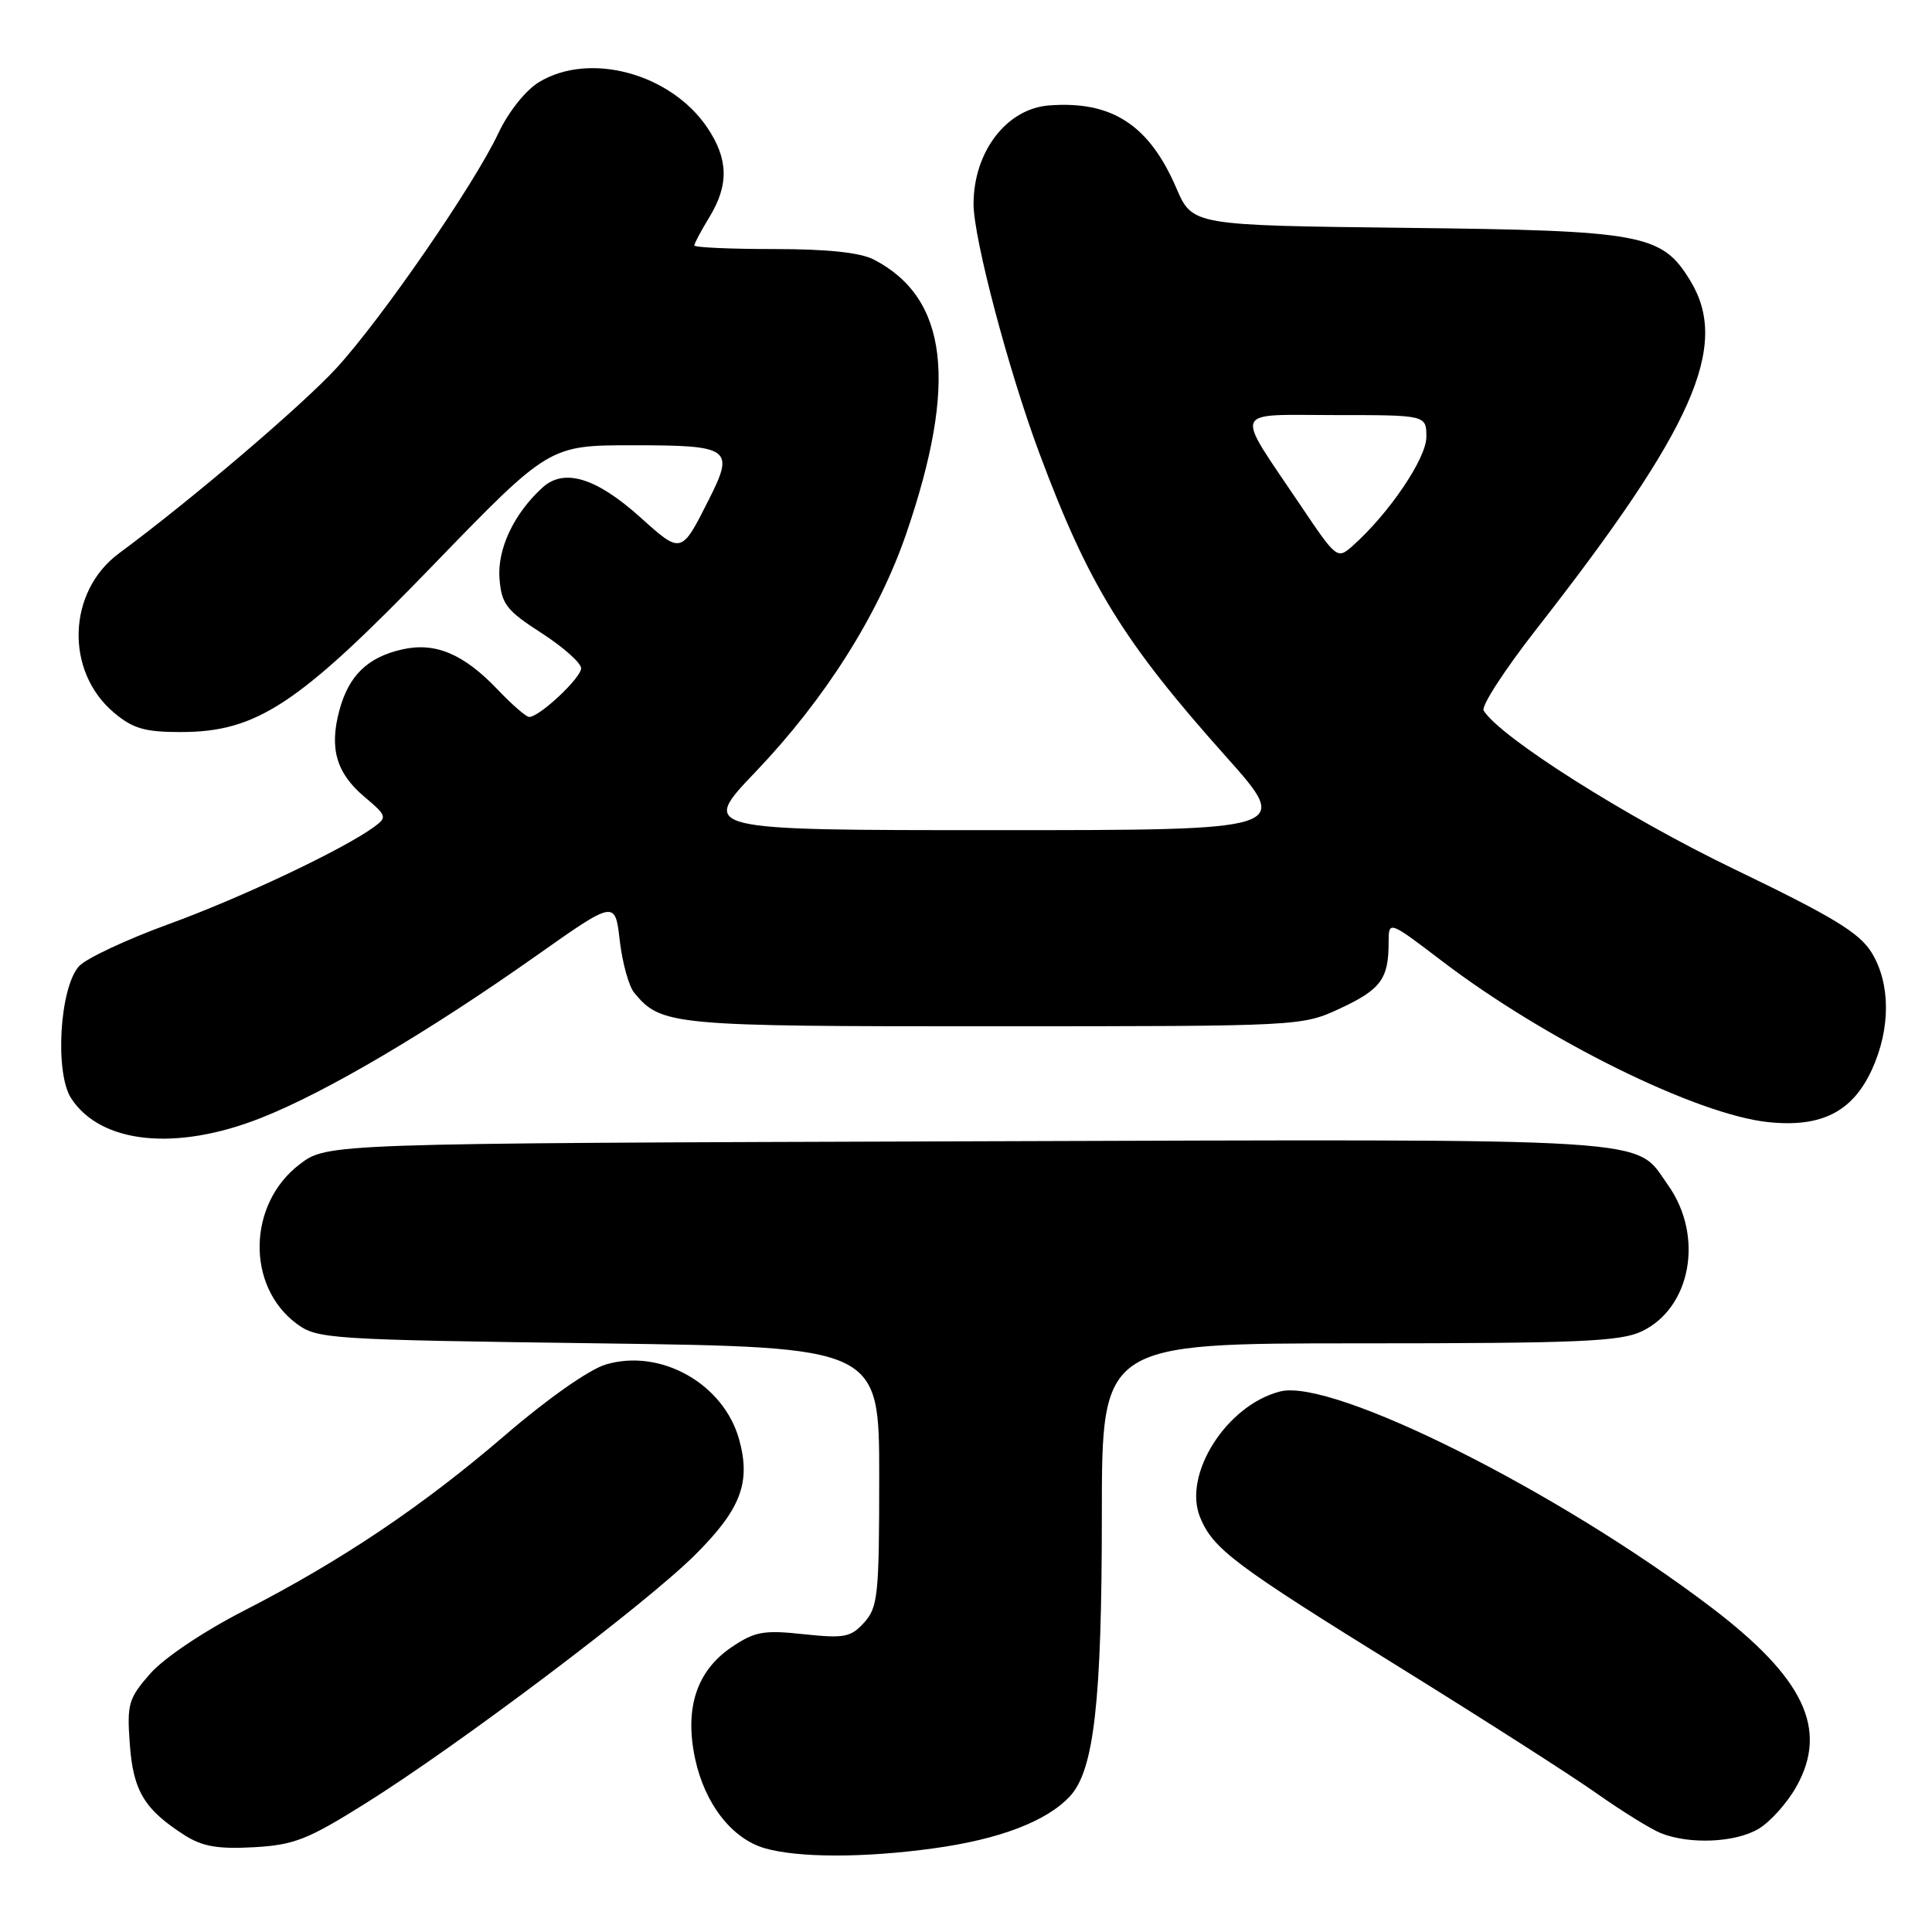 <?xml version="1.0" encoding="UTF-8" standalone="no"?>
<!DOCTYPE svg PUBLIC "-//W3C//DTD SVG 1.1//EN" "http://www.w3.org/Graphics/SVG/1.1/DTD/svg11.dtd" >
<svg xmlns="http://www.w3.org/2000/svg" xmlns:xlink="http://www.w3.org/1999/xlink" version="1.1" viewBox="0 0 256 256">
 <g >
 <path fill="currentColor"
d=" M 123.68 244.92 C 132.44 243.72 138.67 241.34 141.76 238.03 C 144.97 234.59 146.00 225.48 146.00 200.67 C 146.00 178.00 146.00 178.00 180.10 178.00 C 209.08 178.00 214.70 177.76 217.52 176.42 C 224.09 173.31 225.81 163.76 221.02 157.03 C 216.46 150.63 221.48 150.94 128.19 151.23 C 43.34 151.50 43.34 151.50 39.70 154.28 C 32.80 159.54 32.60 170.44 39.32 175.41 C 42.03 177.42 43.59 177.52 79.32 178.00 C 116.50 178.50 116.50 178.50 116.50 195.65 C 116.50 211.35 116.33 212.97 114.51 214.99 C 112.74 216.95 111.89 217.11 106.49 216.54 C 101.20 215.97 100.03 216.18 96.98 218.23 C 92.30 221.38 90.67 226.35 92.11 233.06 C 93.39 239.02 96.98 243.64 101.33 244.90 C 105.76 246.18 114.47 246.19 123.68 244.92 Z  M 48.43 238.96 C 60.78 231.23 85.48 212.61 92.08 206.05 C 98.16 200.00 99.52 196.45 97.94 190.74 C 95.89 183.34 87.51 178.63 80.25 180.81 C 78.07 181.46 72.51 185.37 67.00 190.11 C 55.98 199.59 45.26 206.79 32.28 213.45 C 26.99 216.16 21.72 219.70 19.92 221.75 C 17.02 225.05 16.81 225.76 17.20 231.12 C 17.65 237.32 19.14 239.78 24.50 243.20 C 26.82 244.67 28.89 245.03 33.60 244.77 C 38.97 244.47 40.75 243.77 48.43 238.96 Z  M 233.00 242.34 C 234.55 241.43 236.81 238.91 238.02 236.75 C 242.30 229.14 239.06 222.33 226.69 212.94 C 206.47 197.58 176.61 182.63 169.65 184.37 C 162.54 186.16 156.67 195.38 159.03 201.08 C 160.77 205.28 163.57 207.37 185.77 221.12 C 196.62 227.85 208.24 235.28 211.59 237.65 C 214.94 240.01 218.76 242.38 220.09 242.91 C 223.88 244.42 229.93 244.16 233.00 242.34 Z  M 34.59 148.13 C 43.15 144.76 56.81 136.70 71.00 126.68 C 81.50 119.27 81.50 119.27 82.12 124.62 C 82.46 127.56 83.32 130.68 84.04 131.55 C 87.63 135.88 88.96 136.00 131.70 135.99 C 172.50 135.98 172.50 135.98 177.60 133.61 C 182.96 131.11 184.00 129.70 184.00 124.90 C 184.00 121.96 184.00 121.96 191.04 127.32 C 204.82 137.83 224.86 147.72 234.33 148.69 C 241.37 149.42 245.50 147.31 248.06 141.68 C 250.53 136.24 250.51 130.34 248.01 126.24 C 246.39 123.60 242.94 121.50 229.76 115.15 C 215.50 108.28 198.79 97.70 196.59 94.15 C 196.24 93.58 199.38 88.74 203.57 83.38 C 224.47 56.64 229.24 45.83 223.97 37.19 C 220.20 31.00 217.76 30.55 186.25 30.19 C 158.00 29.86 158.00 29.86 155.87 24.92 C 152.26 16.54 147.32 13.33 139.00 13.97 C 133.37 14.40 129.00 20.12 129.00 27.04 C 129.00 31.56 133.62 49.04 137.70 60.00 C 144.24 77.53 148.83 85.00 162.45 100.25 C 171.15 110.00 171.15 110.00 131.94 110.00 C 92.73 110.00 92.73 110.00 100.14 102.25 C 109.31 92.65 116.41 81.43 120.09 70.69 C 126.94 50.72 125.62 39.51 115.80 34.40 C 113.98 33.46 109.66 33.00 102.55 33.00 C 96.75 33.00 92.00 32.79 92.00 32.52 C 92.00 32.26 92.90 30.57 94.00 28.77 C 96.60 24.50 96.52 21.07 93.72 16.91 C 88.87 9.72 78.10 6.81 71.41 10.89 C 69.63 11.98 67.37 14.82 66.04 17.64 C 62.86 24.41 50.67 42.11 44.64 48.71 C 40.10 53.67 25.43 66.18 15.78 73.31 C 8.92 78.37 8.58 88.94 15.10 94.43 C 17.61 96.54 19.18 97.00 23.92 97.00 C 34.02 97.00 39.49 93.40 57.34 74.94 C 72.77 59.00 72.77 59.00 83.91 59.00 C 96.77 59.00 97.35 59.41 93.95 66.15 C 90.27 73.46 90.30 73.45 84.86 68.56 C 79.01 63.30 74.76 62.00 71.90 64.59 C 68.10 68.03 65.86 72.78 66.19 76.72 C 66.46 80.05 67.12 80.90 71.75 83.88 C 74.64 85.75 77.00 87.84 77.00 88.55 C 77.00 89.83 71.48 95.00 70.12 95.00 C 69.72 95.00 67.84 93.37 65.95 91.38 C 61.43 86.64 57.68 85.06 53.30 86.05 C 48.72 87.08 46.21 89.51 44.97 94.12 C 43.61 99.17 44.56 102.45 48.32 105.61 C 51.25 108.08 51.32 108.29 49.57 109.57 C 45.50 112.55 31.93 118.97 22.33 122.46 C 16.74 124.50 11.40 127.00 10.47 128.03 C 7.90 130.87 7.23 142.18 9.44 145.55 C 13.38 151.56 23.33 152.58 34.59 148.13 Z  M 172.24 66.83 C 163.51 53.84 163.04 55.00 176.96 55.00 C 189.00 55.00 189.00 55.00 189.00 57.91 C 189.00 60.74 184.04 68.06 179.23 72.33 C 177.19 74.14 177.11 74.07 172.24 66.83 Z "/>
</g>
</svg>
